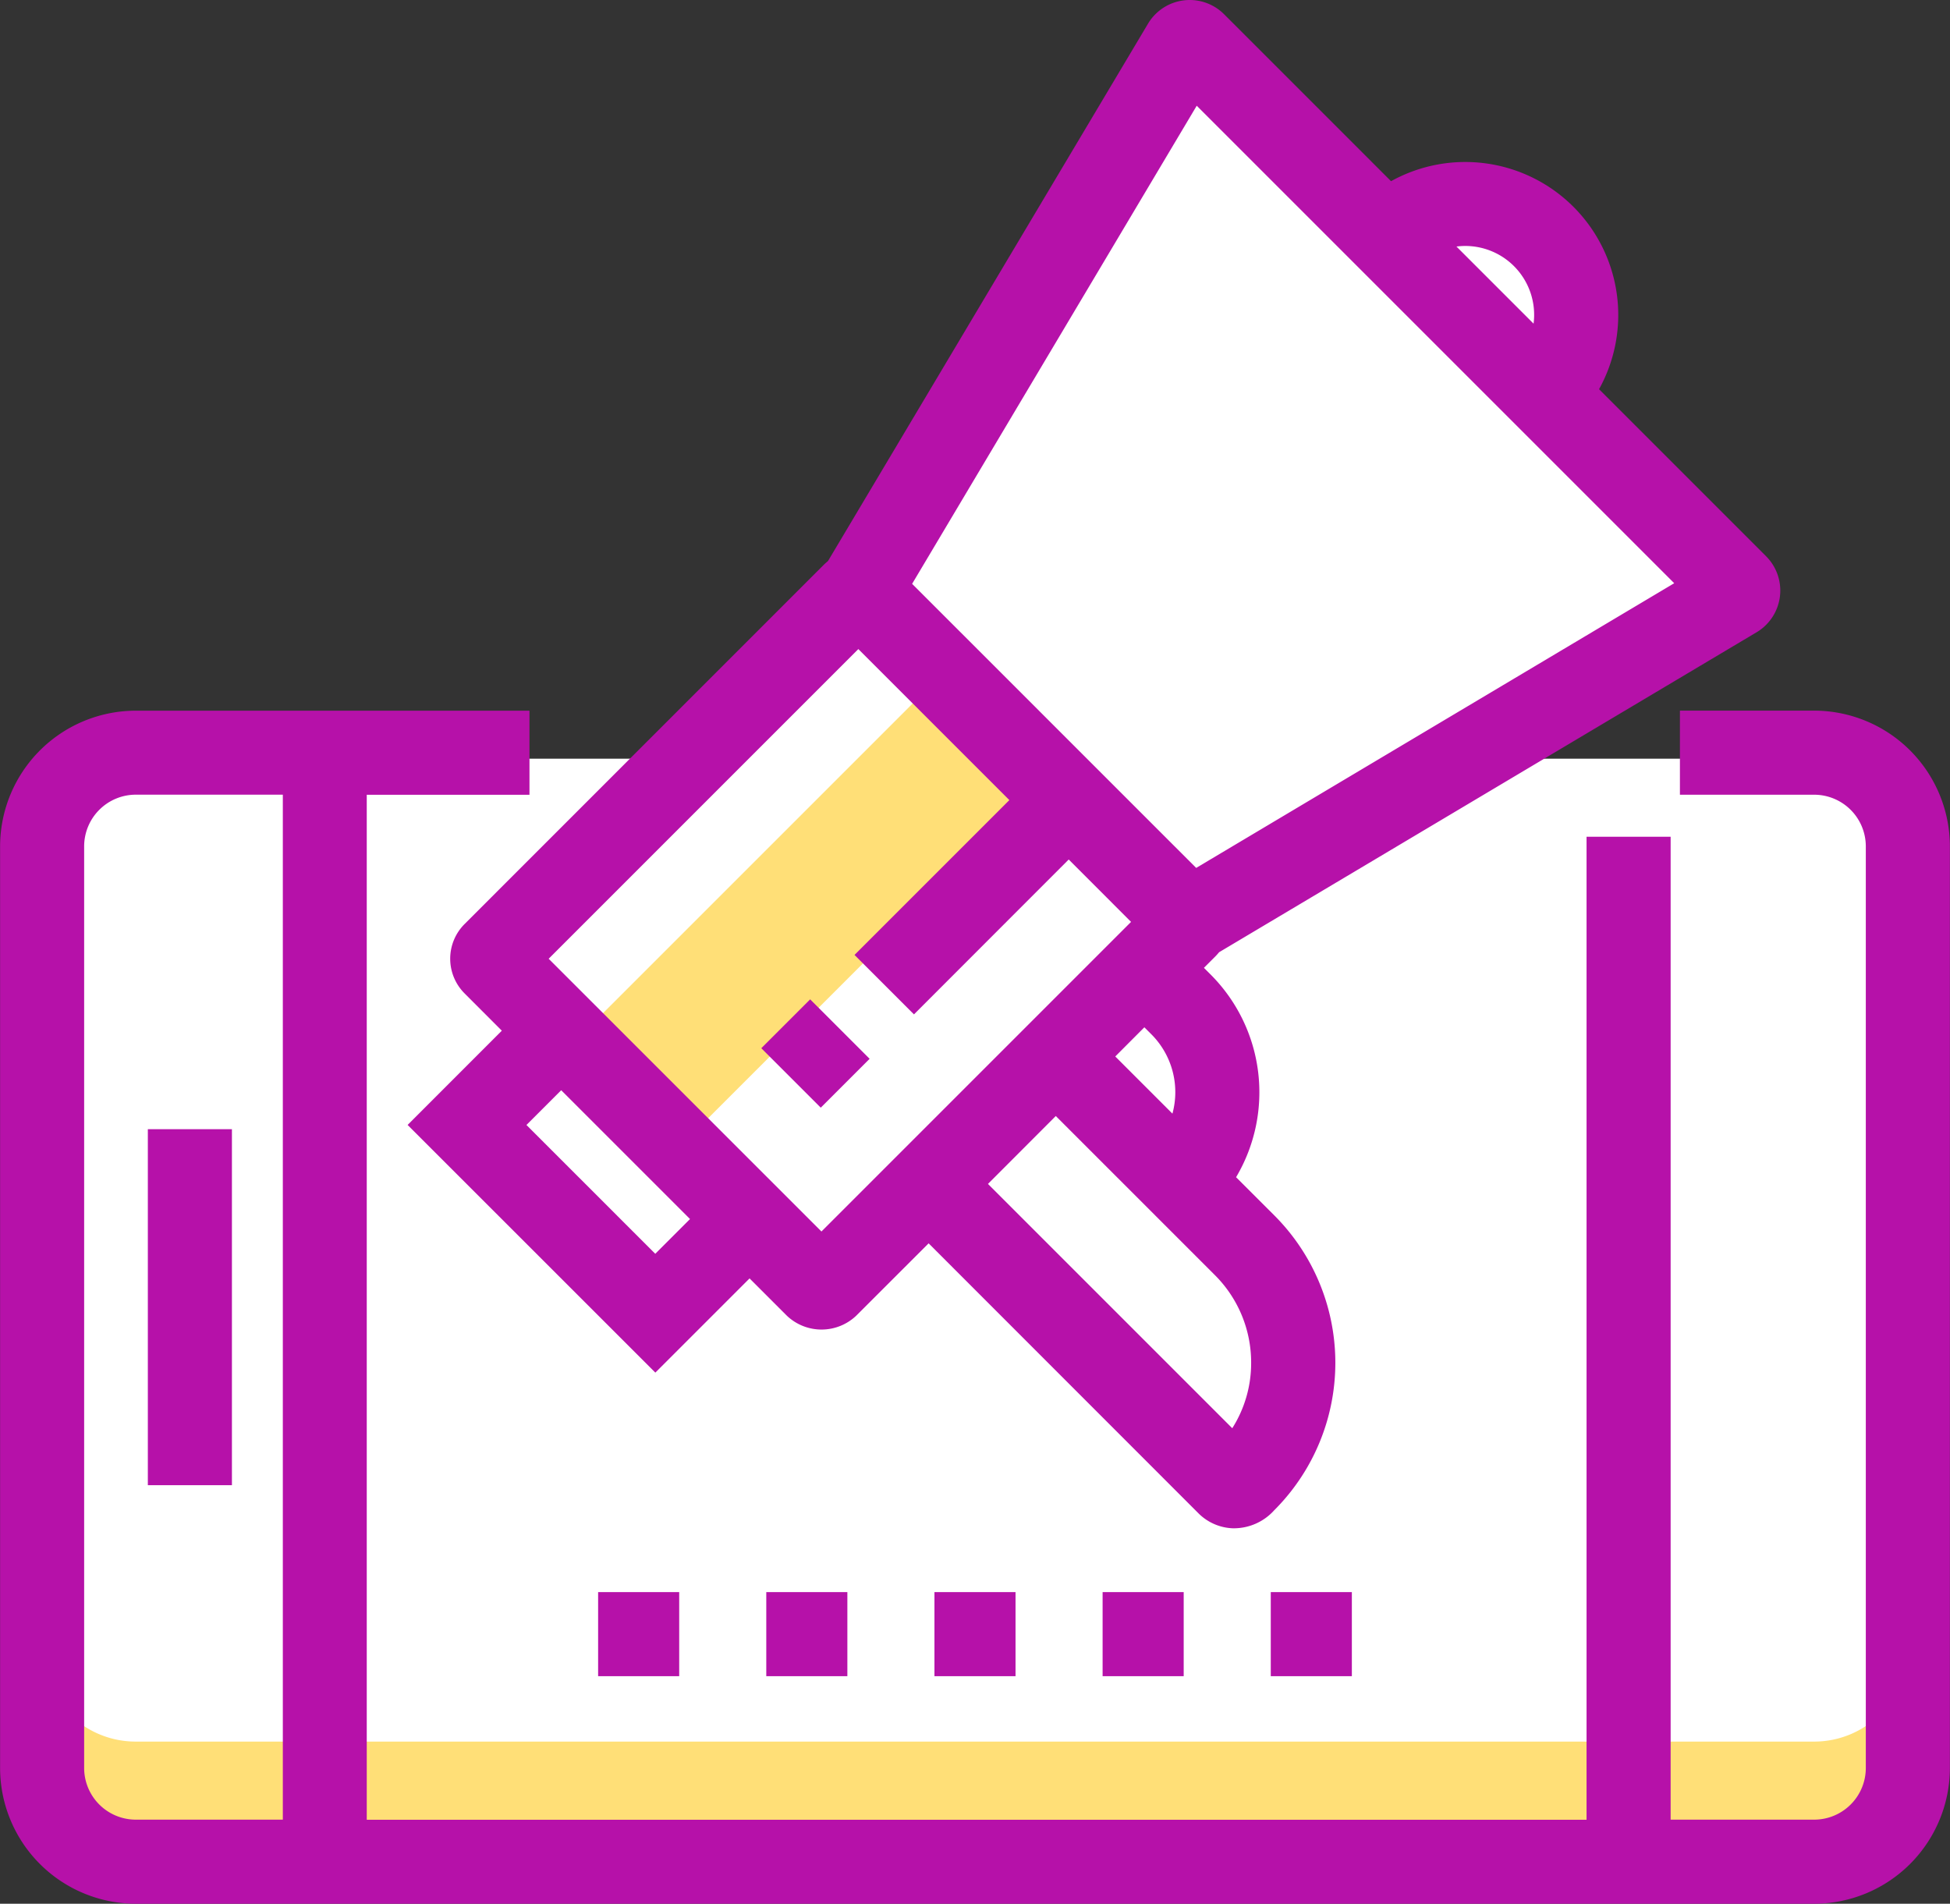 <svg xmlns="http://www.w3.org/2000/svg" width="87.804" height="85.72" viewBox="0 0 87.804 85.72">
  <rect x="0" y="0" width="87.804" height="85.72" fill="#333333" stroke="none"/>
  <g id="Сгруппировать_16269" data-name="Сгруппировать 16269" transform="translate(0 0)">
    <circle id="Эллипс_54" data-name="Эллипс 54" cx="4.277" cy="4.277" r="4.277" transform="translate(62.434 9.172)" fill="#fff"/>
    <path id="Контур_27723" data-name="Контур 27723" d="M488.686,116.671H413.1a4.217,4.217,0,0,0-4.218,4.217v41.5a4.219,4.219,0,0,0,4.218,4.217h75.583a4.219,4.219,0,0,0,4.217-4.217v-41.5A4.217,4.217,0,0,0,488.686,116.671Z" transform="translate(-406.993 -82.51)" fill="#fff"/>
    <path id="Контур_27724" data-name="Контур 27724" d="M488.686,142.041H413.1a4.219,4.219,0,0,1-4.218-4.217V143.5a4.219,4.219,0,0,0,4.218,4.217h75.583A4.219,4.219,0,0,0,492.9,143.5v-5.679A4.219,4.219,0,0,1,488.686,142.041Z" transform="translate(-406.993 -63.622)" fill="#ffdf77"/>
    <rect id="Прямоугольник_19460" data-name="Прямоугольник 19460" width="23.503" height="21.153" rx="0.167" transform="translate(22.033 43.17) rotate(-45)" fill="#fff"/>
    <path id="Контур_27725" data-name="Контур 27725" d="M442.815,119.322l-4.509-4.511a.316.316,0,0,0-.447,0l-16.173,16.173a.316.316,0,0,0,0,.447l4.509,4.509Z" transform="translate(-395.646 -84.253)" fill="#ffdf77"/>
    <path id="Контур_27726" data-name="Контур 27726" d="M467.756,124.115l-24.4-24.406a.293.293,0,0,0-.456.055l-14.5,24.353,14.958,14.958L467.7,124.569A.29.29,0,0,0,467.756,124.115Z" transform="translate(-389.575 -97.732)" fill="#fff"/>
    <path id="Контур_27727" data-name="Контур 27727" d="M489.579,184.345H414a6.117,6.117,0,0,1-6.11-6.11v-41.5a6.117,6.117,0,0,1,6.11-6.11h17.727v3.786H424.4v46.152h54.925V136.3h3.786v44.259h6.464a2.327,2.327,0,0,0,2.324-2.325v-41.5a2.327,2.327,0,0,0-2.324-2.325h-6.046v-3.786h6.046a6.118,6.118,0,0,1,6.11,6.11v41.5A6.118,6.118,0,0,1,489.579,184.345ZM414,134.407a2.328,2.328,0,0,0-2.325,2.325v41.5A2.328,2.328,0,0,0,414,180.559h6.621V134.407ZM468.757,174.1h-3.651v-3.786h3.651Zm-7.572,0h-3.651v-3.786h3.651Zm-7.572,0h-3.651v-3.786h3.651Zm-7.572,0H442.39v-3.786h3.651Zm-7.572,0h-3.651v-3.786h3.651Zm25.021-6.659h-.008a2.305,2.305,0,0,1-1.645-.689L449.7,154.609l-3.26,3.258a2.267,2.267,0,0,1-3.118.006l-1.685-1.685-4.242,4.242L426.24,149.278l4.242-4.244-1.677-1.679a2.207,2.207,0,0,1,0-3.123l16.171-16.173c.062-.061.125-.117.191-.17l14.413-24.2a2.187,2.187,0,0,1,3.413-.433l7.528,7.528a6.889,6.889,0,0,1,9.366,9.366l7.521,7.521a2.186,2.186,0,0,1-.4,3.407L462.781,141.5c-.055.066-.114.132-.176.195l-.509.509.312.312a7.5,7.5,0,0,1,1.136,9.116l1.719,1.717a9.387,9.387,0,0,1,0,13.277A2.444,2.444,0,0,1,463.491,167.439Zm1.02-3.368.011.009Zm-12.138-12.139,11,11a5.47,5.47,0,0,0,.85-2.943,5.556,5.556,0,0,0-1.641-3.96v0l-7.155-7.155Zm-8.609,3.256-.009.008Zm-12.172-5.91,5.8,5.8,1.565-1.565-5.8-5.8Zm1-7.485,12.283,12.281,13.941-13.941-2.807-2.809L449.04,144.3l-2.677-2.677,6.972-6.972-6.8-6.8Zm25.513,4.4,2.574,2.574a3.688,3.688,0,0,0-.95-3.574l-.314-.314Zm-26.632-5.525.01.009Zm28.458-1.656-.008.008Zm-10.973-14.1,12.791,12.791,21.524-12.819-21.5-21.5Zm-1.3,1.812-.006.008Zm25.81-17,3.472,3.472a3.1,3.1,0,0,0-3.472-3.472ZM418.329,165.5h-3.786V149.469h3.786Zm26.514-17-2.677-2.677,2.2-2.2,2.677,2.677Z" transform="translate(-407.886 -98.625)" fill="#b611a9"/>
  </g>
</svg>
